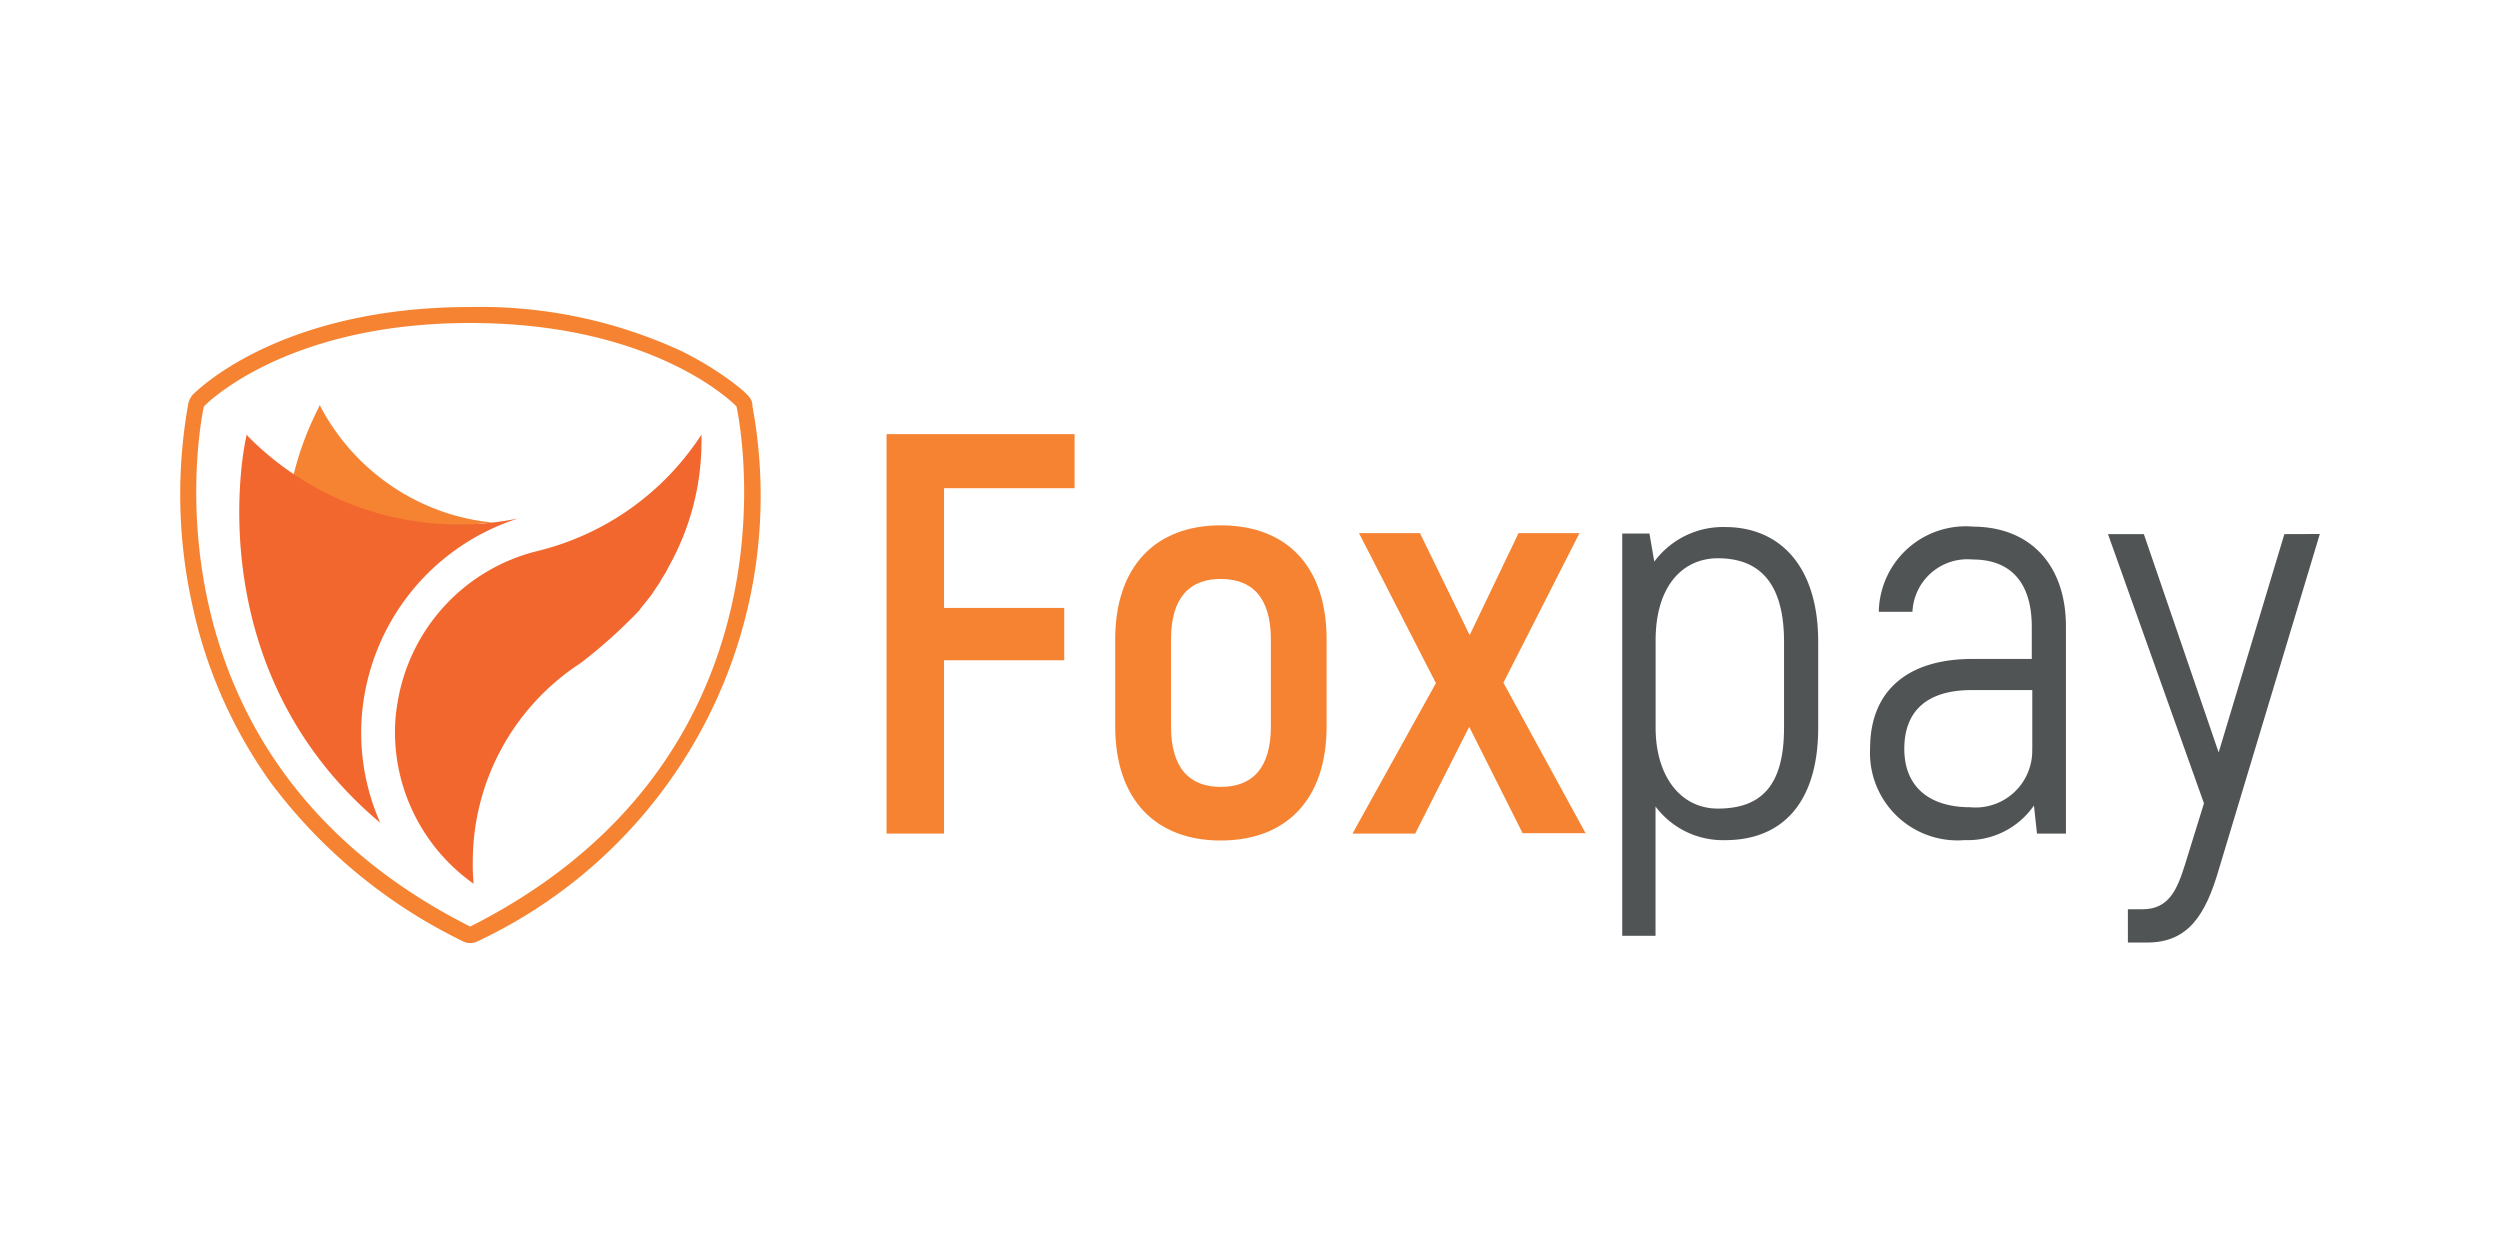<svg xmlns="http://www.w3.org/2000/svg" width="104" height="52" viewBox="0 0 104 52">
  <g id="foxpay" transform="translate(-2688 5603)">
    <g id="boundingbox" transform="translate(2688 -5603)" fill="rgba(255,0,0,0.1)" stroke="red" stroke-width="1" stroke-dasharray="4 4" opacity="0">
      <rect width="104" height="52" stroke="none"/>
      <rect x="0.5" y="0.5" width="103" height="51" fill="none"/>
    </g>
    <g id="Group_21035" data-name="Group 21035" transform="translate(2695.5 -5590.228)">
      <path id="Path_46033" data-name="Path 46033" d="M12.06.665c7.788,0,11.079,3.471,11.079,3.471S26.394,18.543,12.06,25.773C-2.274,18.543.981,4.137.981,4.137S4.272.665,12.06.665Zm0-.665C4.093,0,.639,3.525.5,3.669a.913.913,0,0,0-.162.324,21.311,21.311,0,0,0,.162,8.4,19.8,19.8,0,0,0,3.237,7.356,21.923,21.923,0,0,0,8.021,6.636.592.592,0,0,0,.306.072.636.636,0,0,0,.306-.072A20.469,20.469,0,0,0,23.8,4.119c0-.234-.036-.4-.9-1.043a13.642,13.642,0,0,0-2.086-1.259A19.961,19.961,0,0,0,12.06,0Z" transform="translate(0)" fill="#f58332"/>
      <path id="Path_46034" data-name="Path 46034" d="M17.8,13.424a9.054,9.054,0,0,1-1.8-.342A9.139,9.139,0,0,1,10.551,8.6a.264.264,0,0,0-.036-.072l-.054.126a12.72,12.72,0,0,0,.558,12.572,6.991,6.991,0,0,1,6.78-7.806Z" transform="translate(-4.714 -4.45)" fill="#f58332"/>
      <path id="Path_46035" data-name="Path 46035" d="M31.415,11.34v-.252a11.341,11.341,0,0,1-6.87,4.856,7.772,7.772,0,0,0-5.773,6.295,6.875,6.875,0,0,0-.108,1.223,7.725,7.725,0,0,0,3.273,6.313,7.818,7.818,0,0,1-.036-.917A9.847,9.847,0,0,1,26.379,20.6a21.033,21.033,0,0,0,2.446-2.194c.018-.018.036-.036.036-.054.108-.144.234-.288.342-.432.036-.036.054-.072.09-.108.09-.126.18-.27.27-.4l.108-.162c.072-.126.144-.252.216-.36.036-.072.09-.144.126-.234a.063.063,0,0,1,.018-.036A10.638,10.638,0,0,0,31.415,11.34Z" transform="translate(-9.733 -5.782)" fill="#f2672e"/>
      <path id="Path_46036" data-name="Path 46036" d="M16.731,14.577a12.13,12.13,0,0,1-2.446.252,12.337,12.337,0,0,1-8.777-3.651c-.018-.018-.072-.09-.072-.09l-.036.18s-2.14,9.478,5.593,15.971A9.3,9.3,0,0,1,10.2,23.5,9.39,9.39,0,0,1,16.731,14.577Z" transform="translate(-2.675 -5.782)" fill="#f2672e"/>
      <path id="Path_46037" data-name="Path 46037" d="M63.792,13.317v4.964h5v2.176h-5v7.212H61.4V11.051h7.823V13.3H63.792Z" transform="translate(-32.02 -5.763)" fill="#f58332"/>
      <path id="Path_46038" data-name="Path 46038" d="M81.283,27.344V23.729c0-3.057,1.691-4.748,4.388-4.748,2.734,0,4.406,1.691,4.406,4.748v3.615c0,3.057-1.691,4.748-4.406,4.748C82.974,32.092,81.283,30.4,81.283,27.344Zm6.475,0V23.729c0-1.763-.791-2.518-2.086-2.518-1.277,0-2.068.755-2.068,2.518v3.615c0,1.763.791,2.518,2.068,2.518C86.985,29.862,87.758,29.089,87.758,27.344Z" transform="translate(-42.39 -9.899)" fill="#f58332"/>
      <path id="Path_46039" data-name="Path 46039" d="M109,32.158l-2.23-4.442-2.248,4.442h-2.608l3.471-6.259-3.2-6.241h2.536l2.068,4.244,2.033-4.244h2.536l-3.165,6.223,3.417,6.259H109Z" transform="translate(-53.151 -10.252)" fill="#f58332"/>
      <path id="Path_46040" data-name="Path 46040" d="M133.52,23.9v3.579c0,3.093-1.475,4.676-3.867,4.676a3.5,3.5,0,0,1-2.9-1.4v5.378h-1.385V19.4h1.133l.2,1.169a3.558,3.558,0,0,1,2.949-1.439C131.919,19.132,133.52,20.751,133.52,23.9Zm-1.421,0c0-2.446-1.025-3.471-2.752-3.471-1.421,0-2.59,1.1-2.59,3.417v3.633c0,2,1.025,3.363,2.59,3.363,1.835,0,2.752-.989,2.752-3.363Z" transform="translate(-65.383 -9.977)" fill="#515455"/>
      <path id="Path_46041" data-name="Path 46041" d="M155.057,23.249v8.615h-1.205l-.126-1.169a3.342,3.342,0,0,1-2.878,1.439,3.639,3.639,0,0,1-3.938-3.813c0-2.392,1.546-3.723,4.262-3.723h2.464V23.267c0-1.834-.863-2.806-2.464-2.806a2.289,2.289,0,0,0-2.5,2.176h-1.4a3.62,3.62,0,0,1,3.938-3.543C153.6,19.112,155.057,20.713,155.057,23.249Zm-1.4,5.09V25.893h-2.518c-1.835,0-2.806.845-2.806,2.446,0,1.637,1.115,2.428,2.734,2.428A2.359,2.359,0,0,0,153.654,28.339Z" transform="translate(-76.614 -9.958)" fill="#515455"/>
      <path id="Path_46042" data-name="Path 46042" d="M176.4,19.733l-4.208,13.974c-.54,1.852-1.259,3.021-2.968,3.021h-.809V35.344h.611c1.1,0,1.439-.827,1.763-1.852l.791-2.554-3.993-11.2h1.492l3.112,9.082,2.734-9.082Z" transform="translate(-87.395 -10.291)" fill="#515455"/>
    </g>
  </g>
</svg>
